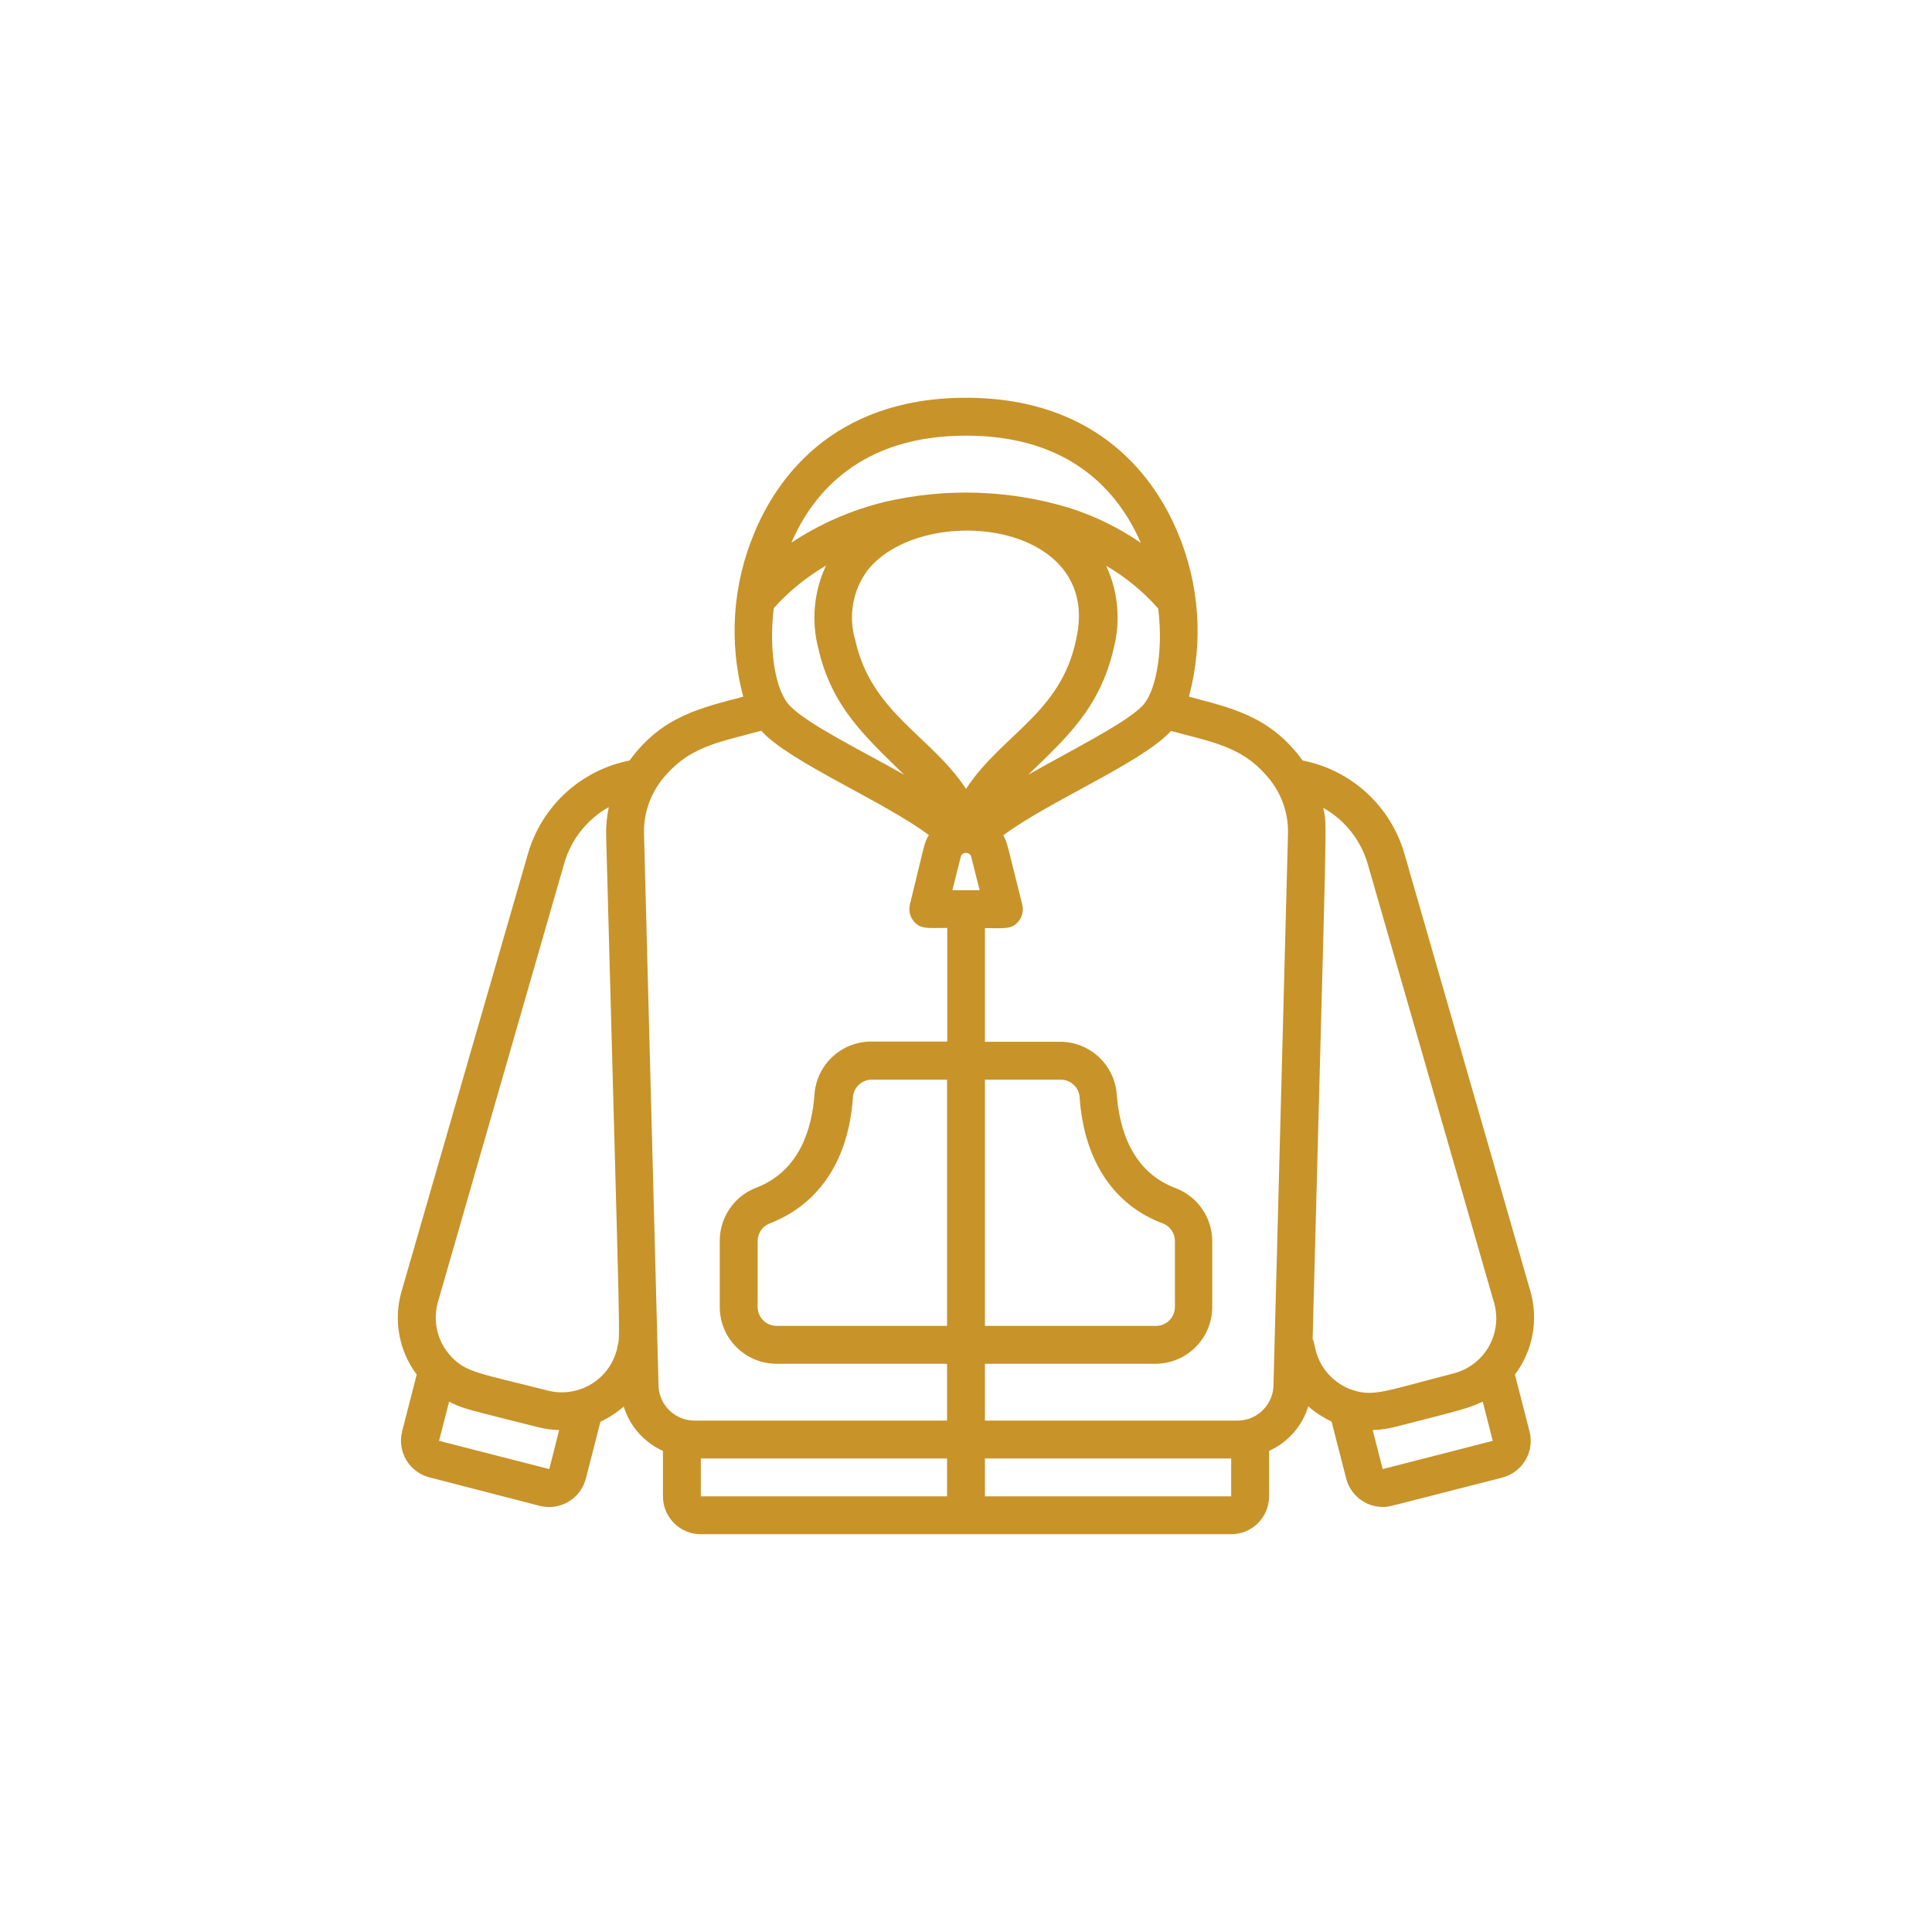 <svg width="204" height="204" viewBox="0 0 204 204" fill="none" xmlns="http://www.w3.org/2000/svg">
<path d="M161.6 136.36L148.28 90.1C146.81 85.085 142.669 81.306 137.54 80.3C134.06 75.48 129.7 74.7 125.54 73.56C127.087 67.801 126.664 61.691 124.34 56.2C122.12 50.9 116.3 42 102 42C87.7 42 81.88 50.9 79.68 56.2C77.356 61.691 76.933 67.801 78.48 73.56C74.12 74.74 69.92 75.56 66.48 80.3C61.359 81.313 57.227 85.09 55.76 90.1L42.4 136.36C41.525 139.376 42.118 142.627 44 145.14L42.46 151.14C42.2 152.169 42.359 153.259 42.903 154.171C43.447 155.083 44.331 155.741 45.36 156L56.98 159C58.009 159.267 59.102 159.114 60.018 158.573C60.934 158.033 61.596 157.15 61.86 156.12L63.4 150.12C64.29 149.703 65.118 149.165 65.86 148.52C66.505 150.601 68.013 152.306 70 153.2V158C70 160.209 71.791 162 74 162H130C132.209 162 134 160.209 134 158V153.2C135.991 152.301 137.5 150.589 138.14 148.5C138.882 149.145 139.71 149.683 140.6 150.1L142.14 156.1C142.587 157.869 144.175 159.112 146 159.12C146.7 159.12 145.84 159.28 158.62 156.02C159.65 155.756 160.533 155.094 161.073 154.178C161.614 153.262 161.767 152.169 161.5 151.14L159.96 145.14C161.856 142.634 162.463 139.382 161.6 136.36ZM81.7 64.22C83.293 62.44 85.156 60.922 87.22 59.72C85.94 62.443 85.65 65.526 86.4 68.44C87.82 74.64 91.3 77.72 95.46 81.8C90.82 79.18 85.28 76.46 83.46 74.58C82 73.2 81.12 69.04 81.7 64.22ZM100.56 94L101.46 90.42C101.547 90.198 101.761 90.052 102 90.052C102.239 90.052 102.453 90.198 102.54 90.42L103.44 94H100.56ZM102 83.3C98.3 77.66 92 75.3 90.3 67.56C89.554 65.036 90.043 62.308 91.62 60.2C97.38 52.98 116.56 54.94 113.62 67.56C112 75.32 105.8 77.52 102 83.3ZM117.6 68.44C118.347 65.535 118.064 62.46 116.8 59.74C118.865 60.94 120.723 62.466 122.3 64.26C122.88 69.06 121.96 73.22 120.58 74.58C118.72 76.44 113.18 79.18 108.58 81.8C112.48 78 116.14 74.82 117.6 68.44ZM102 46C113.1 46 118.14 52 120.46 57.32C118.113 55.707 115.538 54.453 112.82 53.6C106.51 51.708 99.815 51.501 93.4 53C89.898 53.858 86.569 55.313 83.56 57.3C85.86 52 90.92 46 102 46ZM58 155.12L46.36 152.14L47.42 148C48.98 148.8 49.42 148.82 56.82 150.7C57.547 150.878 58.291 150.979 59.04 151L58 155.12ZM65.18 142.32C64.826 143.912 63.839 145.29 62.447 146.139C61.055 146.988 59.377 147.234 57.8 146.82C50.56 144.98 49.26 144.94 47.66 143.26C46.197 141.72 45.657 139.522 46.24 137.48L59.56 91.22C60.278 88.674 61.975 86.517 64.28 85.22C64.081 86.18 63.987 87.159 64 88.14C65.54 145.32 65.52 140.7 65.16 142.32H65.18ZM68 88C67.953 85.69 68.807 83.452 70.38 81.76C73.04 78.76 76.14 78.32 80.38 77.16C83.34 80.46 93.36 84.62 98.08 88.18C97.56 89.04 97.68 88.98 96.08 95.5C95.928 96.098 96.061 96.733 96.44 97.22C97.16 98.14 97.9 97.98 100.02 97.98V109.98H92C88.837 109.973 86.211 112.423 86 115.58C85.74 119.12 84.46 123.72 79.72 125.46C77.459 126.389 75.988 128.596 76 131.04V138C76 141.314 78.686 144 82 144H100V150H73.54C71.488 150.105 69.72 148.567 69.54 146.52L68 88ZM100 140H82C80.895 140 80 139.105 80 138V131.04C80.002 130.254 80.463 129.542 81.18 129.22C86.44 127.22 89.6 122.56 90.06 115.88C90.122 114.845 90.964 114.029 92 114H100V140ZM104 114H112C113.059 113.998 113.936 114.823 114 115.88C114.46 122.56 117.62 127.3 122.88 129.22C123.597 129.542 124.058 130.254 124.06 131.04V138C124.06 139.105 123.165 140 122.06 140H104V114ZM74 154H100V158H74V154ZM104 158V154H130V158H104ZM130.46 150H104V144H122C125.314 144 128 141.314 128 138V131.04C127.991 128.584 126.485 126.381 124.2 125.48C119.46 123.74 118.2 119.14 117.92 115.6C117.711 112.474 115.133 110.035 112 110H104V98C106.14 98 106.86 98.16 107.58 97.24C107.959 96.753 108.092 96.118 107.94 95.52C106.32 89.1 106.4 89.04 105.94 88.2C110.68 84.64 120.68 80.48 123.64 77.18C127.82 78.32 131 78.78 133.64 81.8C135.204 83.481 136.05 85.705 136 88L134.46 146.5C134.29 148.555 132.52 150.104 130.46 150ZM138.86 142.32L138.7 141.6C138.671 141.531 138.637 141.465 138.6 141.4C140.12 83.24 140.16 87.52 139.72 85.3C142.025 86.597 143.722 88.754 144.44 91.3L157.76 137.56C158.205 139.117 158.001 140.789 157.195 142.194C156.389 143.599 155.049 144.618 153.48 145.02C146.4 146.84 145.1 147.5 142.9 146.8C140.846 146.141 139.304 144.431 138.86 142.32ZM146 155.12L144.94 151C145.695 150.979 146.446 150.878 147.18 150.7C154.56 148.82 155.04 148.7 156.56 148L157.62 152.14L146 155.12Z" fill="#C89328"/>
</svg>
